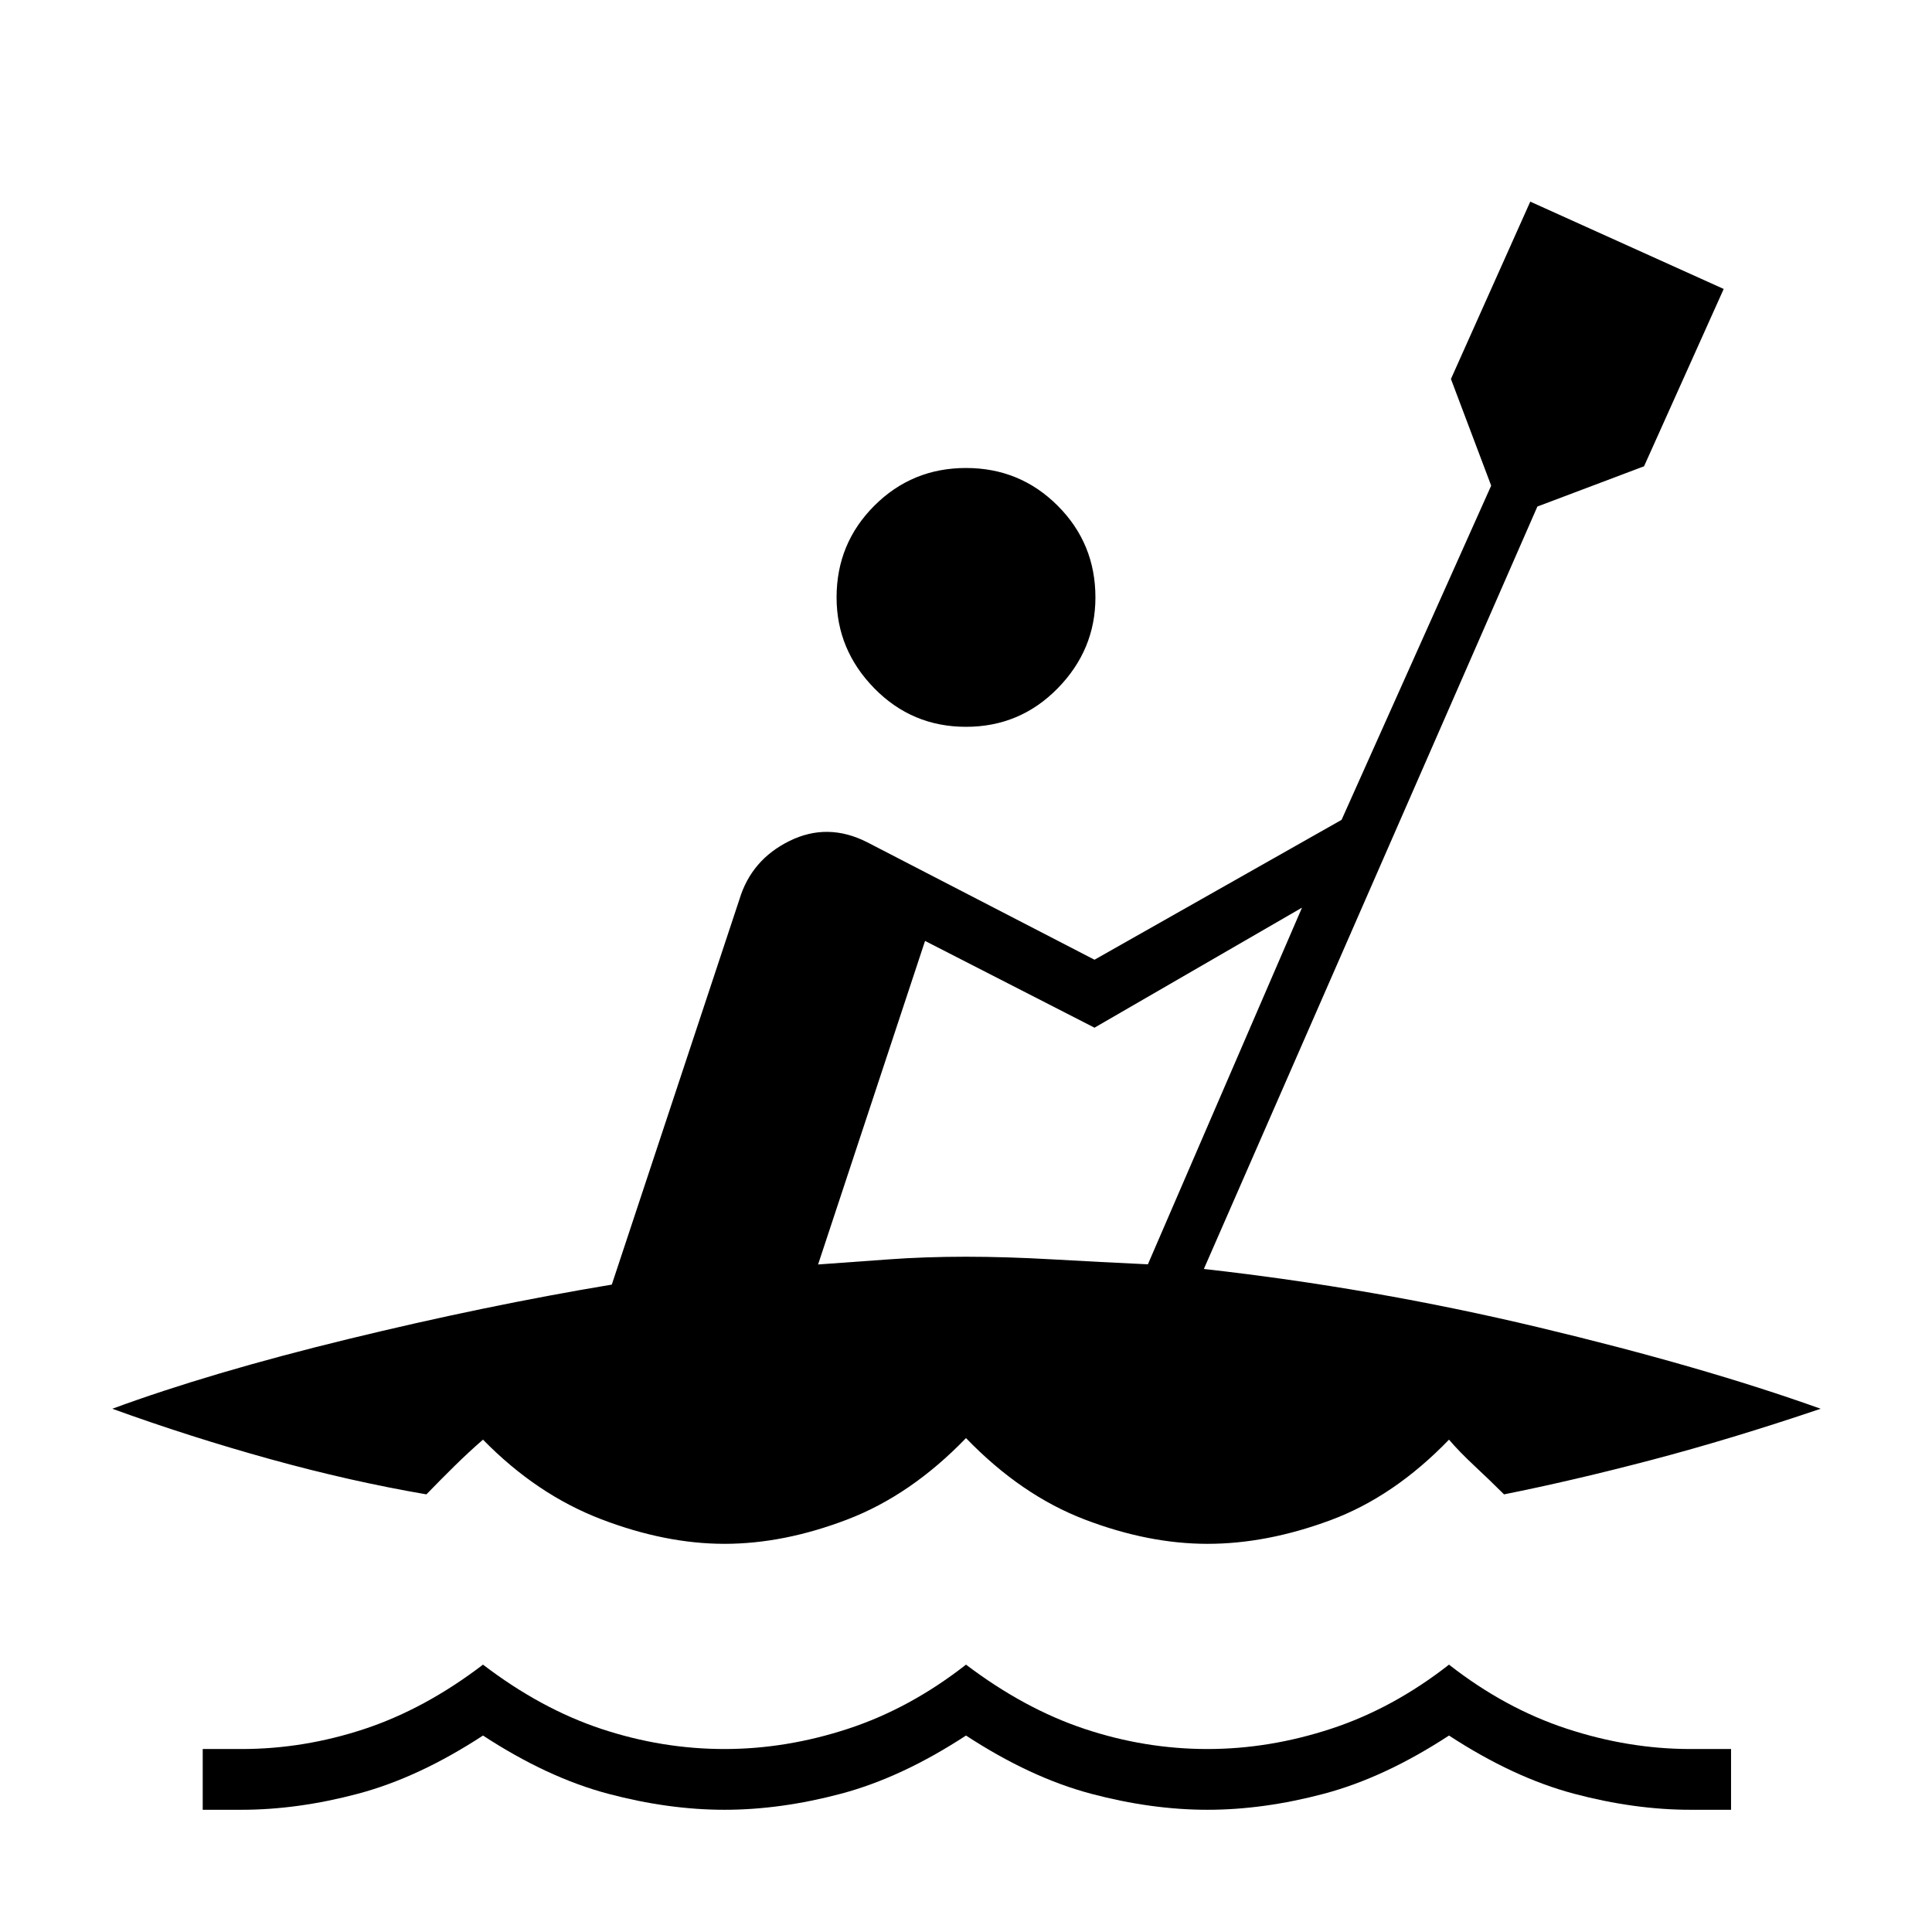 <svg xmlns="http://www.w3.org/2000/svg" height="48" viewBox="0 -960 960 960" width="48"><path d="M100.73-60.73v-30.19H120q31 0 61.12-9.98 30.11-9.98 58.88-31.95 28.77 21.97 58.88 31.95Q329-90.92 360-90.92q30.77 0 61.5-10.1t58.5-31.83q29 21.97 59 31.95t61 9.98q30.77 0 61.5-10.1t58.5-31.83q27.77 21.73 58.5 31.83 30.73 10.1 61.5 10.1h20.15v30.19H840q-27.85 0-57.9-7.98-30.06-7.98-62.1-28.91-32.04 20.93-62.1 28.91-30.05 7.98-57.9 7.98-27.85 0-57.9-7.98-30.06-7.98-62.1-28.91-32.04 20.93-62.1 28.91-30.05 7.98-57.9 7.98-27.85 0-57.9-7.98-30.06-7.98-62.1-28.91-32.04 20.93-62.1 28.91-30.05 7.98-57.9 7.98h-19.27ZM360-192.88q-29.42 0-61.42-12.29T240-244.65q-7 6.07-14.1 13.05-7.09 6.98-14.02 14.14-37.76-6.46-77.67-17.52-39.9-11.06-78.4-25.02 48.65-17.92 117.02-34.58 68.36-16.65 131.17-27.11l63.42-191.43q5.96-19.69 24.87-29.01 18.9-9.33 38.52.59l113.04 58.42 122.77-69.5 74.34-166.07-20-53 39.42-88.12 96.12 43.39-39.58 88.11-53 20-165.73 378.85q84.35 9.46 165.96 28.92 81.62 19.46 140.54 40.54-44.77 15.12-83.9 25.4-39.14 10.29-73.44 17.14-7.31-7.27-14.79-14.25-7.48-6.98-12.56-12.94-27.35 28.34-58.96 40.05-31.62 11.72-61.04 11.72-29.42 0-61.04-12.1-31.61-12.1-58.96-40.44-27.35 28.34-58.96 40.44-31.62 12.1-61.04 12.1Zm210.38-138.89L646.96-509l-103.11 59.65-84.2-43.11-53.15 160.77q16.38-1.16 34.63-2.5 18.25-1.35 38.87-1.35 19.92 0 43.27 1.33t47.11 2.44ZM480-598.85q-26.81 0-45.56-19.13-18.75-19.14-18.75-45.17 0-26.81 18.75-45.56 18.75-18.75 45.56-18.75 26.81 0 45.56 18.75 18.75 18.75 18.75 45.56 0 26.03-18.75 45.17-18.75 19.13-45.56 19.13Z"/></svg>